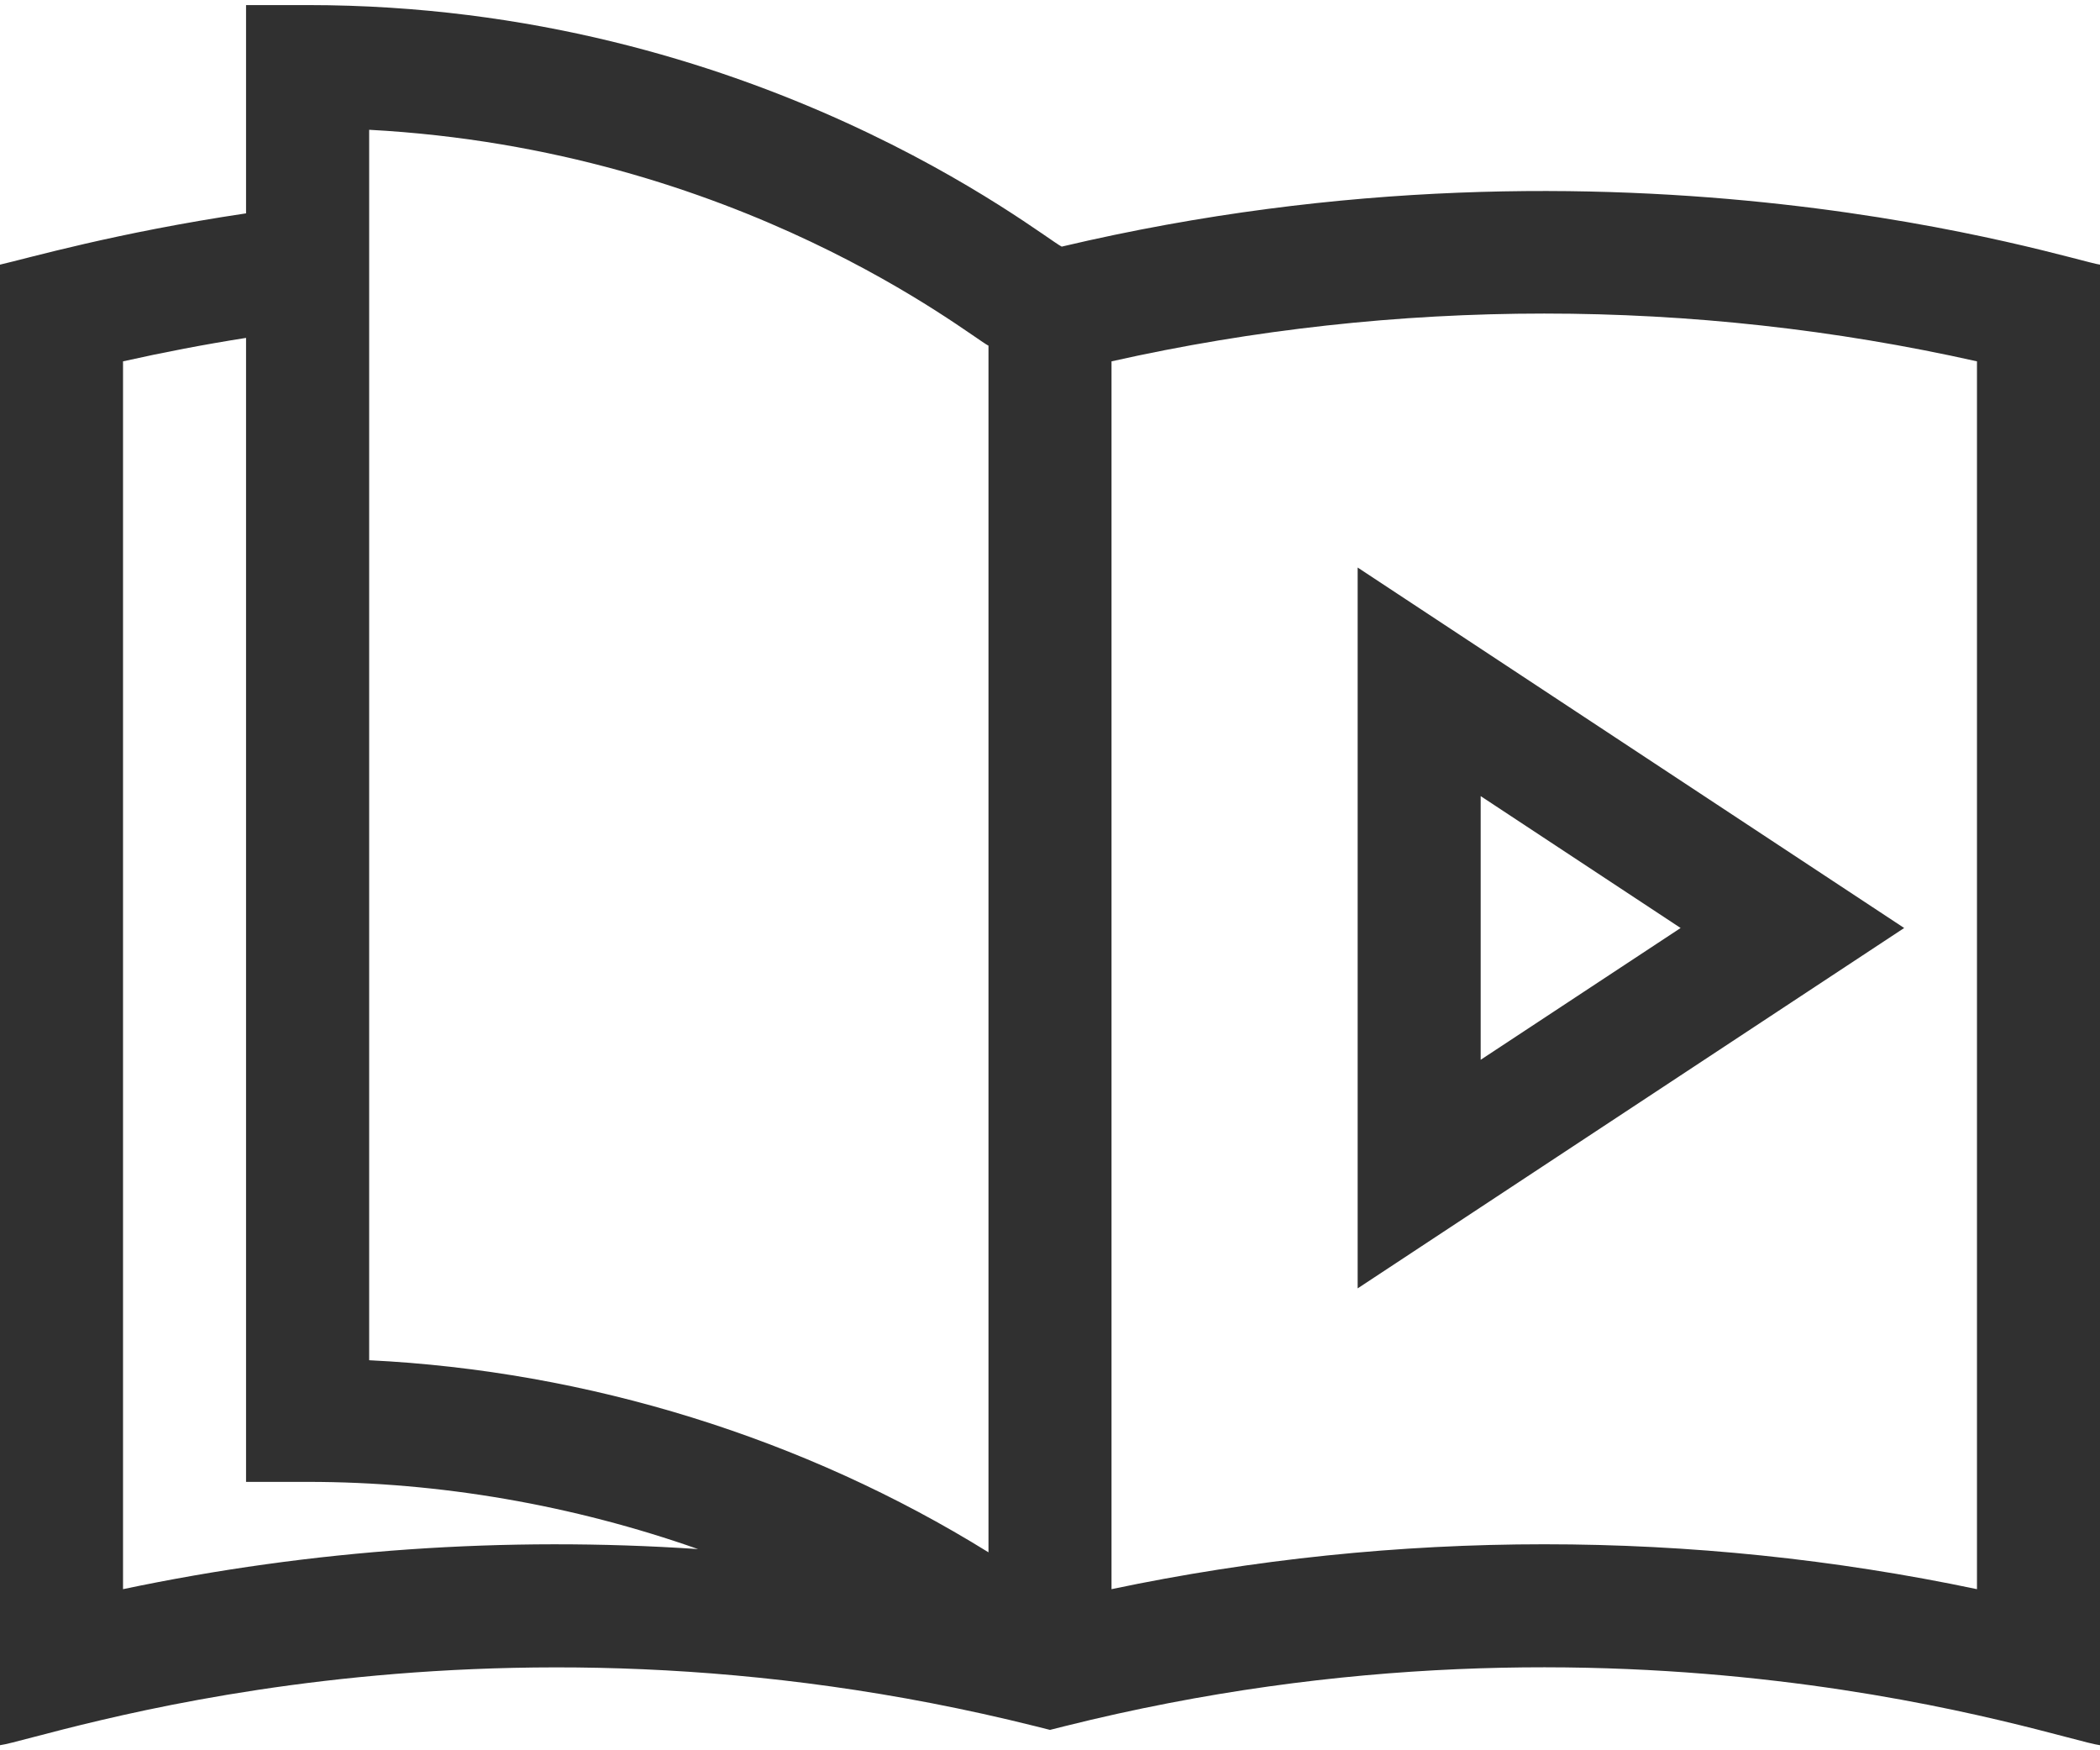 <svg width="24" height="20" viewBox="0 0 24 20" fill="none" xmlns="http://www.w3.org/2000/svg">
<path d="M15.516 14.722L21.762 10.604L15.516 6.485V14.722ZM16.922 9.097L19.207 10.604L16.922 12.11V9.097Z" fill="#303030"/>
<path d="M12.134 2.818C11.908 2.709 8.639 0.058 3.516 0.058H2.812V2.438C1.321 2.66 0.323 2.95 0 3.024V19.942C0.492 19.876 5.432 18.125 11.829 19.724L12 19.767L12.171 19.724C18.575 18.123 23.506 19.876 24 19.942V3.024C23.674 2.981 18.581 1.296 12.134 2.818ZM1.406 18.159V4.129C1.871 4.025 2.341 3.935 2.812 3.861V16.933H3.516C5.032 16.933 6.55 17.199 7.978 17.701C5.781 17.553 3.565 17.705 1.406 18.159ZM11.297 17.738C9.192 16.432 6.717 15.665 4.219 15.543V1.483C8.452 1.71 11.081 3.842 11.297 3.95V17.738ZM22.594 18.159C19.341 17.475 15.956 17.475 12.703 18.159V4.129C15.95 3.401 19.347 3.401 22.594 4.129V18.159Z" fill="#303030"/>
</svg>
